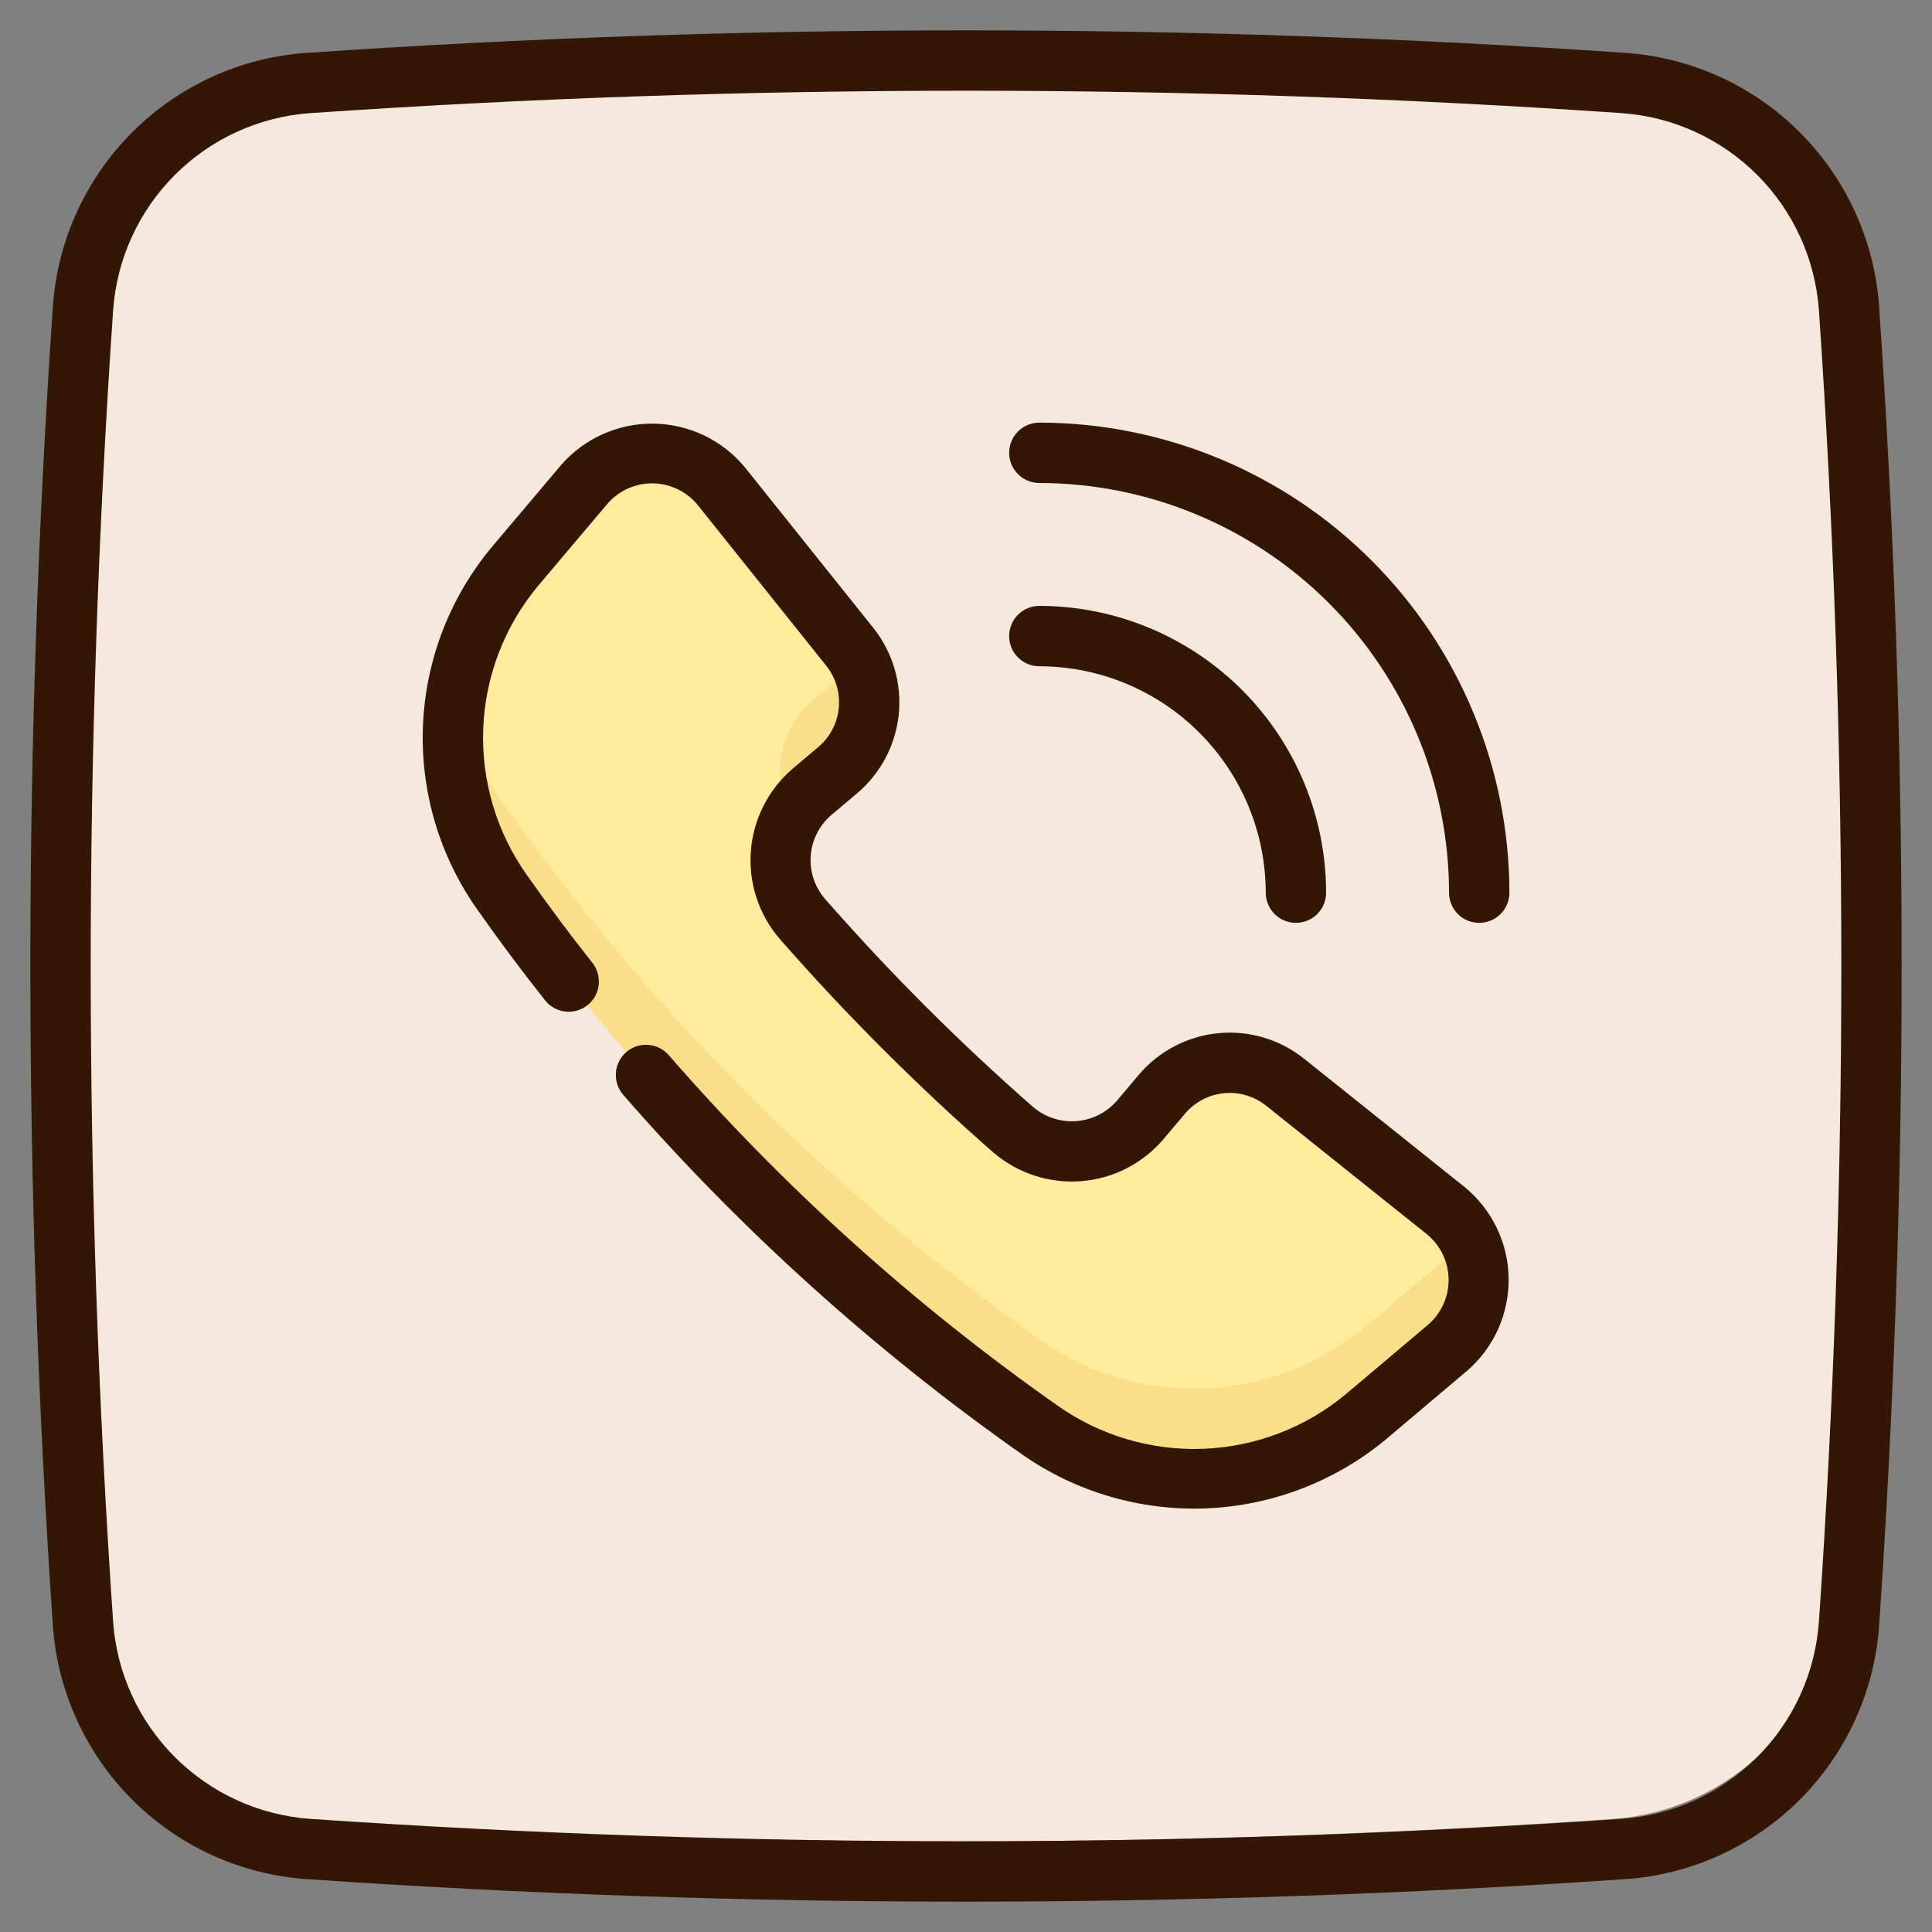 <svg xmlns="http://www.w3.org/2000/svg" width="48" height="48" viewBox="0 0 48 48" fill="none"><rect x="0" y="0" width="48" height="48" fill="#808080" stroke="none"/><g clip-path="url(#clip0_249_1662)"><path d="M45.586 7.547C45.477 6.112 44.852 4.766 43.827 3.756C42.802 2.746 41.446 2.141 40.01 2.053C29.145 1.315 18.243 1.315 7.378 2.053C5.942 2.141 4.586 2.746 3.562 3.756C2.537 4.766 1.912 6.113 1.803 7.547C1.054 18.253 1.054 28.997 1.803 39.703C1.912 41.137 2.537 42.484 3.562 43.493C4.587 44.503 5.942 45.108 7.378 45.197C18.243 45.934 29.146 45.934 40.011 45.197C41.447 45.108 42.802 44.503 43.827 43.493C44.852 42.484 45.477 41.137 45.586 39.703C46.334 28.997 46.334 18.253 45.586 7.547Z" fill="#F5E8DD"></path><path d="M23.996 47.246C18.515 47.246 13.038 47.059 7.598 46.685C5.971 46.568 4.44 45.868 3.286 44.714C2.132 43.56 1.432 42.029 1.315 40.402C0.567 29.48 0.567 18.52 1.315 7.598C1.432 5.97 2.132 4.439 3.286 3.286C4.439 2.132 5.97 1.432 7.597 1.315C18.52 0.567 29.48 0.567 40.402 1.315C42.029 1.432 43.56 2.132 44.714 3.286C45.868 4.44 46.568 5.971 46.685 7.598C47.433 18.52 47.433 29.48 46.685 40.402C46.568 42.029 45.868 43.56 44.714 44.714C43.56 45.868 42.029 46.568 40.402 46.685C34.958 47.059 29.476 47.246 23.996 47.246ZM23.996 2.254C18.55 2.254 13.106 2.44 7.7 2.811C6.434 2.903 5.243 3.447 4.345 4.345C3.447 5.243 2.902 6.434 2.811 7.701C2.068 18.554 2.068 29.446 2.811 40.299C2.902 41.566 3.447 42.757 4.345 43.655C5.243 44.553 6.434 45.097 7.701 45.189C18.555 45.932 29.446 45.932 40.3 45.189C41.566 45.097 42.758 44.553 43.656 43.655C44.554 42.757 45.098 41.566 45.19 40.299C45.933 29.446 45.933 18.554 45.19 7.701C45.098 6.434 44.554 5.243 43.656 4.345C42.758 3.447 41.566 2.902 40.3 2.811C34.873 2.439 29.436 2.254 23.996 2.254Z" fill="#331603"></path><path d="M35.925 30.082C36.178 30.286 36.383 30.542 36.526 30.834C36.668 31.126 36.744 31.446 36.749 31.771C36.753 32.095 36.685 32.417 36.551 32.713C36.416 33.008 36.218 33.27 35.97 33.48L33.937 35.197C32.812 36.143 31.404 36.687 29.935 36.745C28.466 36.804 27.02 36.373 25.822 35.52C25.005 34.944 24.204 34.343 23.422 33.72C20.018 31.051 16.949 27.981 14.28 24.578C13.656 23.795 13.056 22.995 12.48 22.177C11.627 20.98 11.196 19.534 11.254 18.065C11.313 16.596 11.857 15.188 12.802 14.062L14.52 12.03C14.73 11.782 14.992 11.584 15.287 11.449C15.583 11.314 15.904 11.247 16.229 11.251C16.554 11.255 16.874 11.332 17.166 11.474C17.457 11.616 17.714 11.822 17.917 12.075L21.12 16.08C21.478 16.53 21.645 17.102 21.586 17.674C21.527 18.246 21.247 18.772 20.805 19.14L20.175 19.672C19.948 19.862 19.762 20.094 19.627 20.357C19.491 20.619 19.41 20.906 19.388 21.201C19.366 21.495 19.402 21.791 19.496 22.071C19.59 22.351 19.739 22.609 19.935 22.83C21.562 24.689 23.311 26.438 25.17 28.065C25.391 28.26 25.649 28.41 25.929 28.503C26.209 28.597 26.505 28.634 26.799 28.612C27.094 28.589 27.38 28.508 27.643 28.373C27.905 28.238 28.138 28.052 28.327 27.825L28.86 27.195C29.227 26.753 29.753 26.472 30.326 26.413C30.898 26.355 31.47 26.522 31.92 26.88L35.925 30.082Z" fill="#FFEC9C"></path><path d="M20.174 17.422C19.771 17.758 19.502 18.227 19.414 18.745C19.327 19.262 19.427 19.794 19.697 20.244C19.822 20.027 19.983 19.834 20.174 19.672L20.804 19.14C21.206 18.805 21.475 18.337 21.562 17.82C21.649 17.304 21.549 16.774 21.278 16.325C21.154 16.539 20.994 16.73 20.805 16.889L20.174 17.422ZM35.969 31.229L33.937 32.947C32.811 33.892 31.403 34.436 29.934 34.495C28.466 34.553 27.019 34.122 25.822 33.269C25.005 32.693 24.204 32.093 23.422 31.469C20.018 28.8 16.948 25.731 14.279 22.327C13.656 21.544 13.056 20.744 12.479 19.927C11.903 19.106 11.518 18.168 11.351 17.179C11.05 18.929 11.456 20.727 12.479 22.177C13.056 22.995 13.656 23.795 14.279 24.577C16.948 27.981 20.018 31.051 23.422 33.72C24.202 34.342 25.004 34.942 25.822 35.52C27.019 36.373 28.466 36.804 29.934 36.745C31.403 36.687 32.811 36.143 33.937 35.197L35.969 33.48C36.366 33.143 36.63 32.676 36.714 32.162C36.797 31.648 36.695 31.122 36.425 30.676C36.305 30.885 36.151 31.072 35.969 31.229Z" fill="#F9DF8A"></path><path d="M25.822 10.5C25.623 10.5 25.433 10.579 25.292 10.72C25.151 10.86 25.072 11.051 25.072 11.25C25.072 11.449 25.151 11.64 25.292 11.78C25.433 11.921 25.623 12 25.822 12C28.521 12.003 31.108 13.076 33.016 14.984C34.924 16.893 35.998 19.48 36.001 22.178C36.001 22.377 36.08 22.568 36.22 22.709C36.361 22.849 36.552 22.928 36.751 22.928C36.949 22.928 37.14 22.849 37.281 22.709C37.422 22.568 37.501 22.377 37.501 22.178C37.497 19.082 36.265 16.114 34.076 13.925C31.887 11.735 28.918 10.504 25.822 10.5Z" fill="#331603"></path><path d="M31.447 22.178C31.447 22.377 31.526 22.568 31.667 22.709C31.807 22.849 31.998 22.928 32.197 22.928C32.396 22.928 32.587 22.849 32.727 22.709C32.868 22.568 32.947 22.377 32.947 22.178C32.945 20.289 32.194 18.478 30.858 17.142C29.522 15.807 27.711 15.055 25.822 15.053C25.623 15.053 25.432 15.132 25.292 15.273C25.151 15.414 25.072 15.604 25.072 15.803C25.072 16.002 25.151 16.193 25.292 16.334C25.432 16.474 25.623 16.553 25.822 16.553C27.313 16.555 28.743 17.148 29.798 18.203C30.852 19.257 31.445 20.687 31.447 22.178ZM13.55 24.863C13.674 25.015 13.854 25.111 14.049 25.132C14.245 25.153 14.441 25.097 14.595 24.975C14.749 24.853 14.849 24.675 14.873 24.48C14.898 24.285 14.845 24.088 14.726 23.932C14.161 23.219 13.617 22.489 13.094 21.745C12.338 20.683 11.955 19.401 12.006 18.098C12.057 16.795 12.539 15.546 13.376 14.546L15.093 12.514C15.233 12.353 15.406 12.225 15.601 12.137C15.795 12.05 16.006 12.007 16.22 12.009C16.433 12.012 16.642 12.062 16.835 12.154C17.027 12.246 17.196 12.379 17.332 12.544L20.534 16.548C20.768 16.846 20.878 17.224 20.838 17.601C20.798 17.979 20.613 18.325 20.321 18.568L19.697 19.095C19.397 19.351 19.15 19.663 18.972 20.015C18.793 20.366 18.685 20.749 18.655 21.142C18.625 21.535 18.672 21.93 18.795 22.305C18.918 22.68 19.113 23.026 19.37 23.325C21.02 25.209 22.793 26.981 24.677 28.631C24.975 28.887 25.321 29.083 25.694 29.205C26.068 29.328 26.463 29.376 26.855 29.346C27.247 29.317 27.63 29.21 27.981 29.032C28.332 28.854 28.644 28.608 28.9 28.309L29.437 27.674C29.68 27.384 30.026 27.2 30.402 27.161C30.778 27.123 31.154 27.232 31.451 27.466L35.454 30.667C35.619 30.802 35.752 30.972 35.845 31.164C35.938 31.357 35.987 31.567 35.99 31.78C35.993 31.993 35.95 32.205 35.862 32.4C35.775 32.594 35.647 32.768 35.486 32.908L33.452 34.625C32.453 35.462 31.204 35.943 29.902 35.995C28.599 36.046 27.317 35.664 26.255 34.908C22.703 32.411 19.467 29.493 16.617 26.217C16.487 26.067 16.302 25.974 16.104 25.96C15.905 25.945 15.709 26.01 15.559 26.14C15.408 26.271 15.316 26.455 15.302 26.654C15.287 26.852 15.352 27.048 15.482 27.199C18.414 30.565 21.741 33.565 25.391 36.133C26.728 37.069 28.336 37.54 29.967 37.475C31.598 37.409 33.163 36.81 34.421 35.77L36.454 34.053C36.782 33.769 37.043 33.416 37.221 33.02C37.398 32.625 37.487 32.195 37.481 31.761C37.476 31.327 37.376 30.9 37.188 30.509C37 30.118 36.729 29.772 36.394 29.497L32.388 26.294C31.785 25.816 31.019 25.593 30.253 25.671C29.488 25.748 28.782 26.122 28.287 26.71L27.75 27.346C27.493 27.643 27.13 27.825 26.739 27.854C26.348 27.883 25.962 27.756 25.664 27.5C23.831 25.895 22.106 24.171 20.501 22.337C20.372 22.19 20.275 22.019 20.213 21.834C20.152 21.648 20.128 21.453 20.142 21.258C20.157 21.063 20.21 20.873 20.299 20.7C20.388 20.526 20.51 20.371 20.659 20.245L21.284 19.718C21.875 19.223 22.25 18.517 22.329 17.75C22.407 16.983 22.184 16.216 21.706 15.611L18.502 11.605C18.225 11.272 17.879 11.003 17.488 10.816C17.098 10.63 16.671 10.531 16.238 10.525C15.805 10.519 15.376 10.608 14.981 10.784C14.585 10.96 14.232 11.22 13.947 11.546L12.23 13.578C11.18 14.831 10.574 16.397 10.508 18.031C10.442 19.665 10.92 21.275 11.867 22.609C12.406 23.376 12.967 24.127 13.55 24.863Z" fill="#331603"></path></g><defs><clipPath id="clip0_249_1662"><rect width="48" height="48" fill="white"></rect></clipPath></defs></svg>